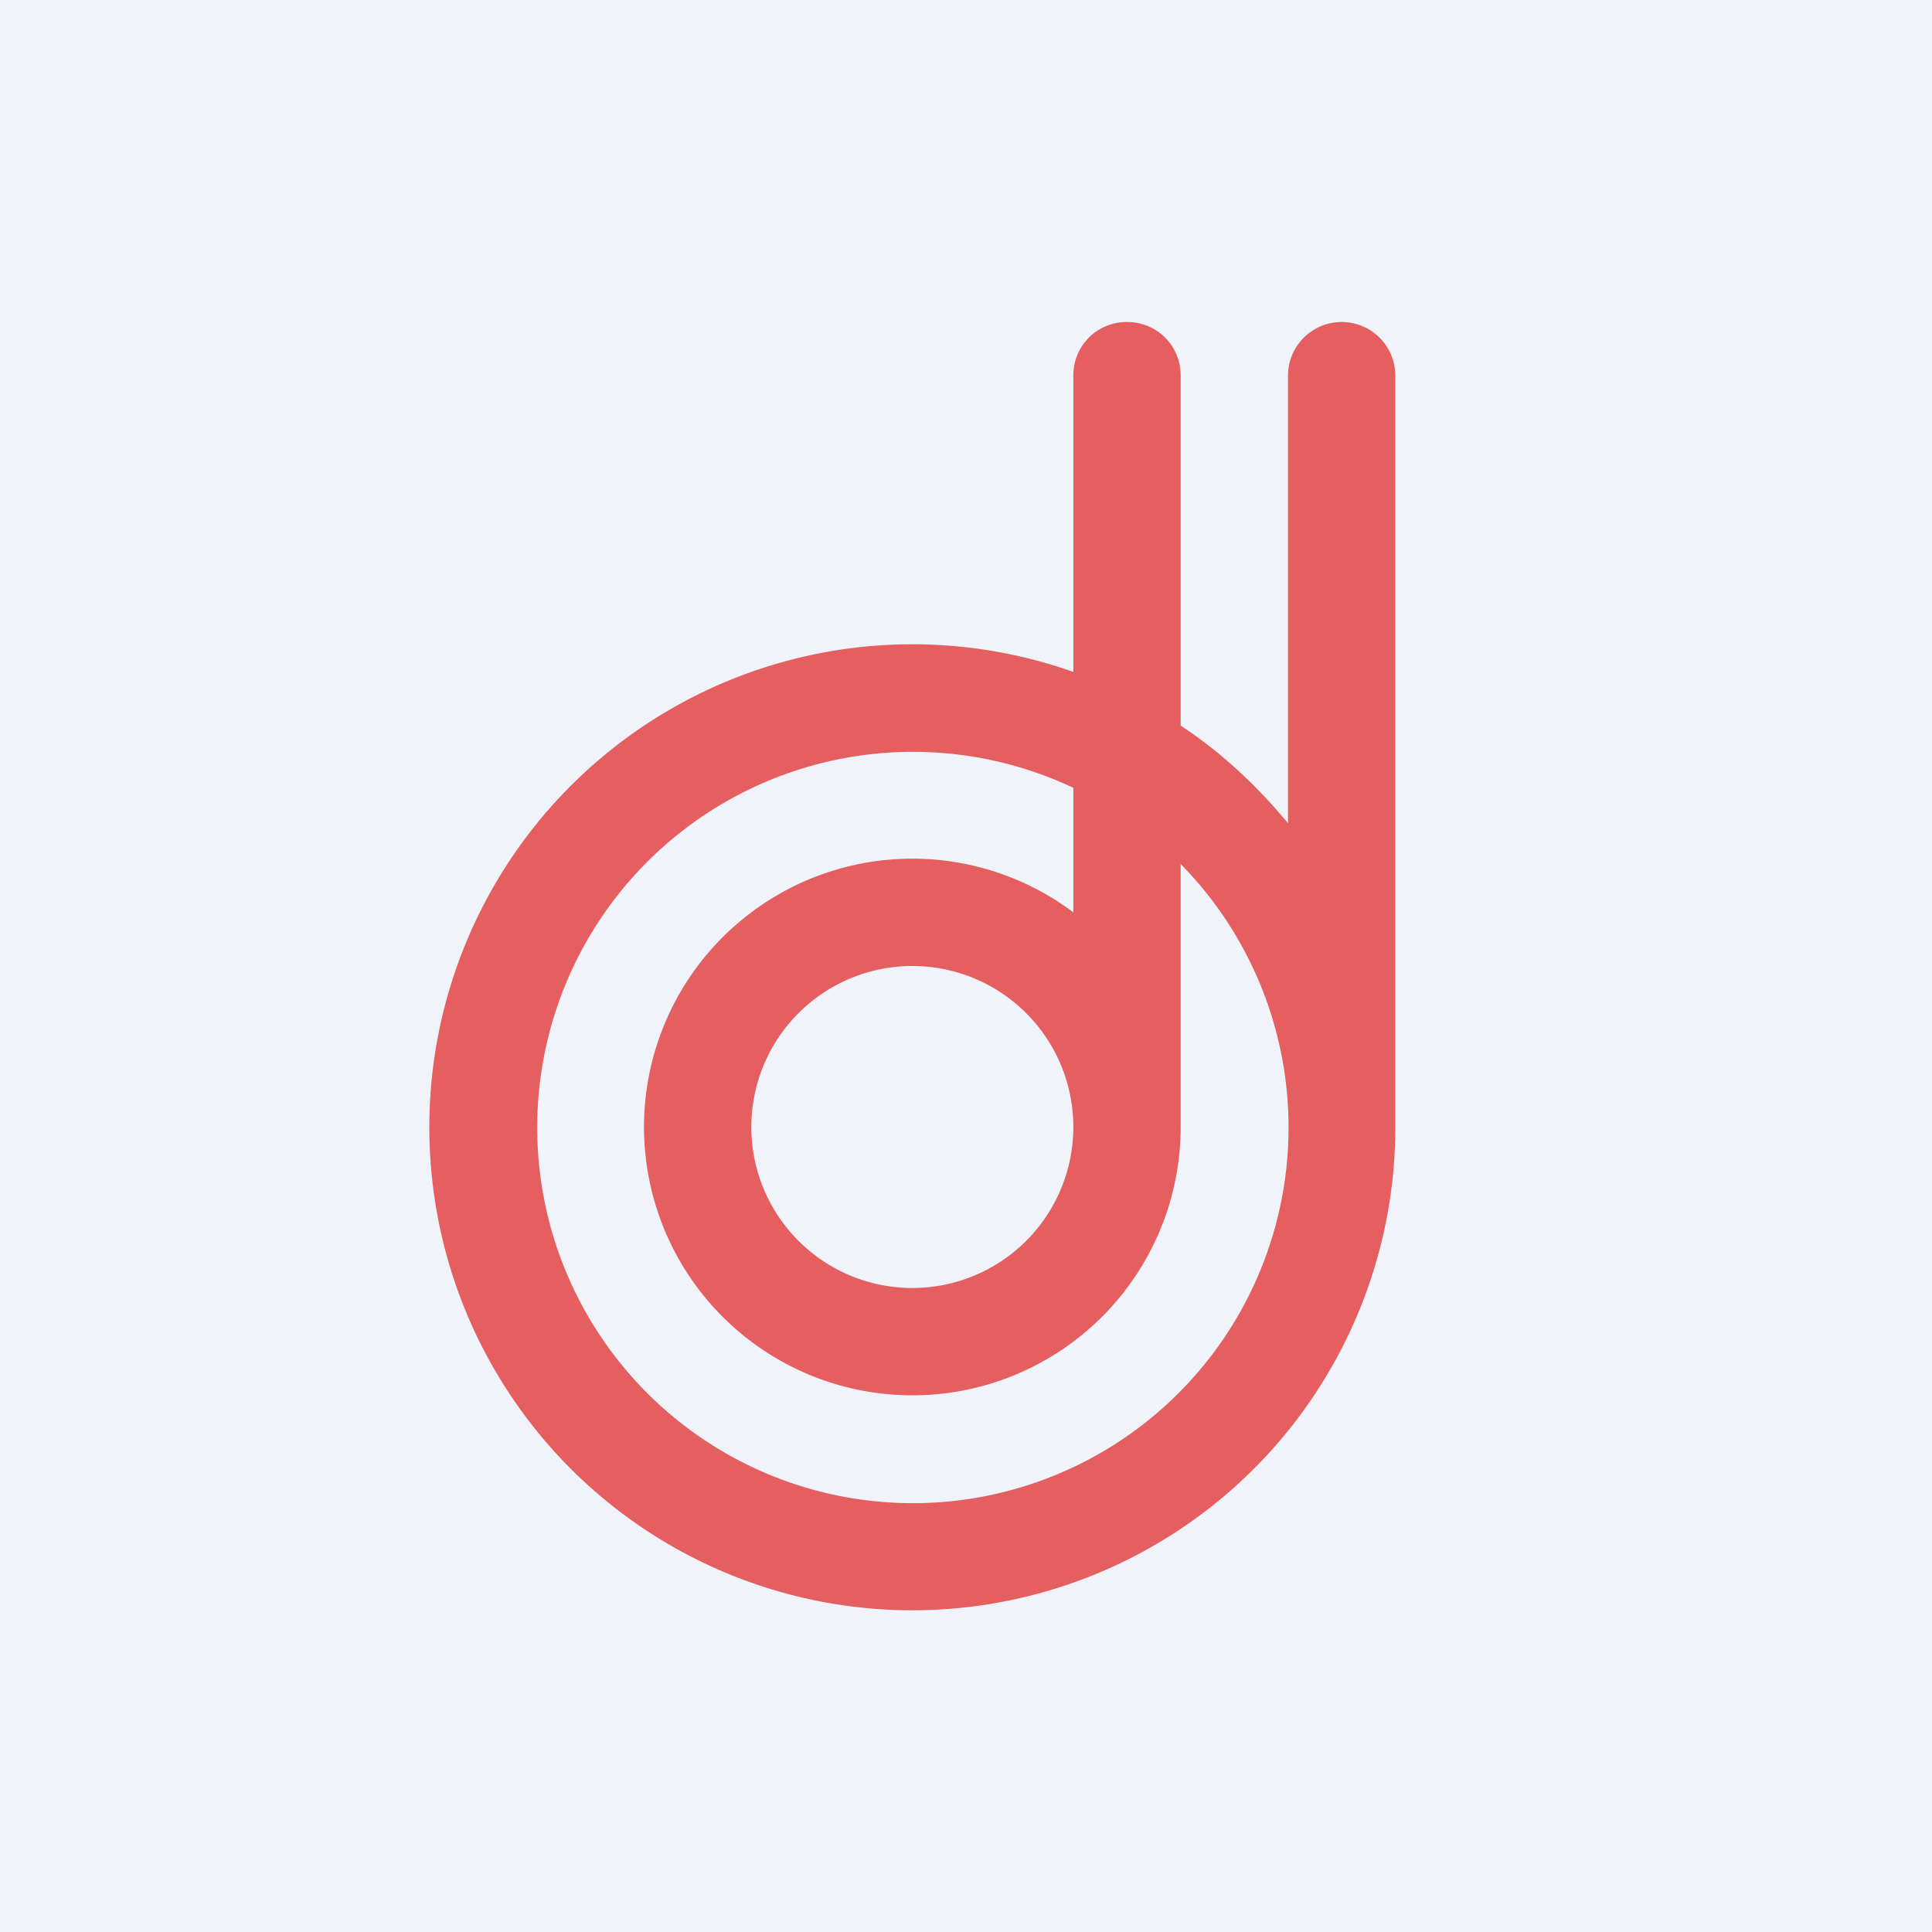 <!-- by TradingView --><svg width="18" height="18" viewBox="0 0 18 18" xmlns="http://www.w3.org/2000/svg"><path fill="#F0F3FA" d="M0 0h18v18H0z"/><path d="M10.5 3c.28 0 .5.22.5.5v3.26c.38.25.71.56 1 .91V3.5a.5.5 0 0 1 1 0v7a4.5 4.5 0 1 1-3-4.24V3.5c0-.28.22-.5.5-.5ZM10 8.5V7.34a3.5 3.5 0 1 0 1 .71v2.45a2.5 2.5 0 1 1-1-2Zm0 2a1.5 1.5 0 1 0-3 0 1.5 1.5 0 0 0 3 0Z" fill="#E55F60"/></svg>